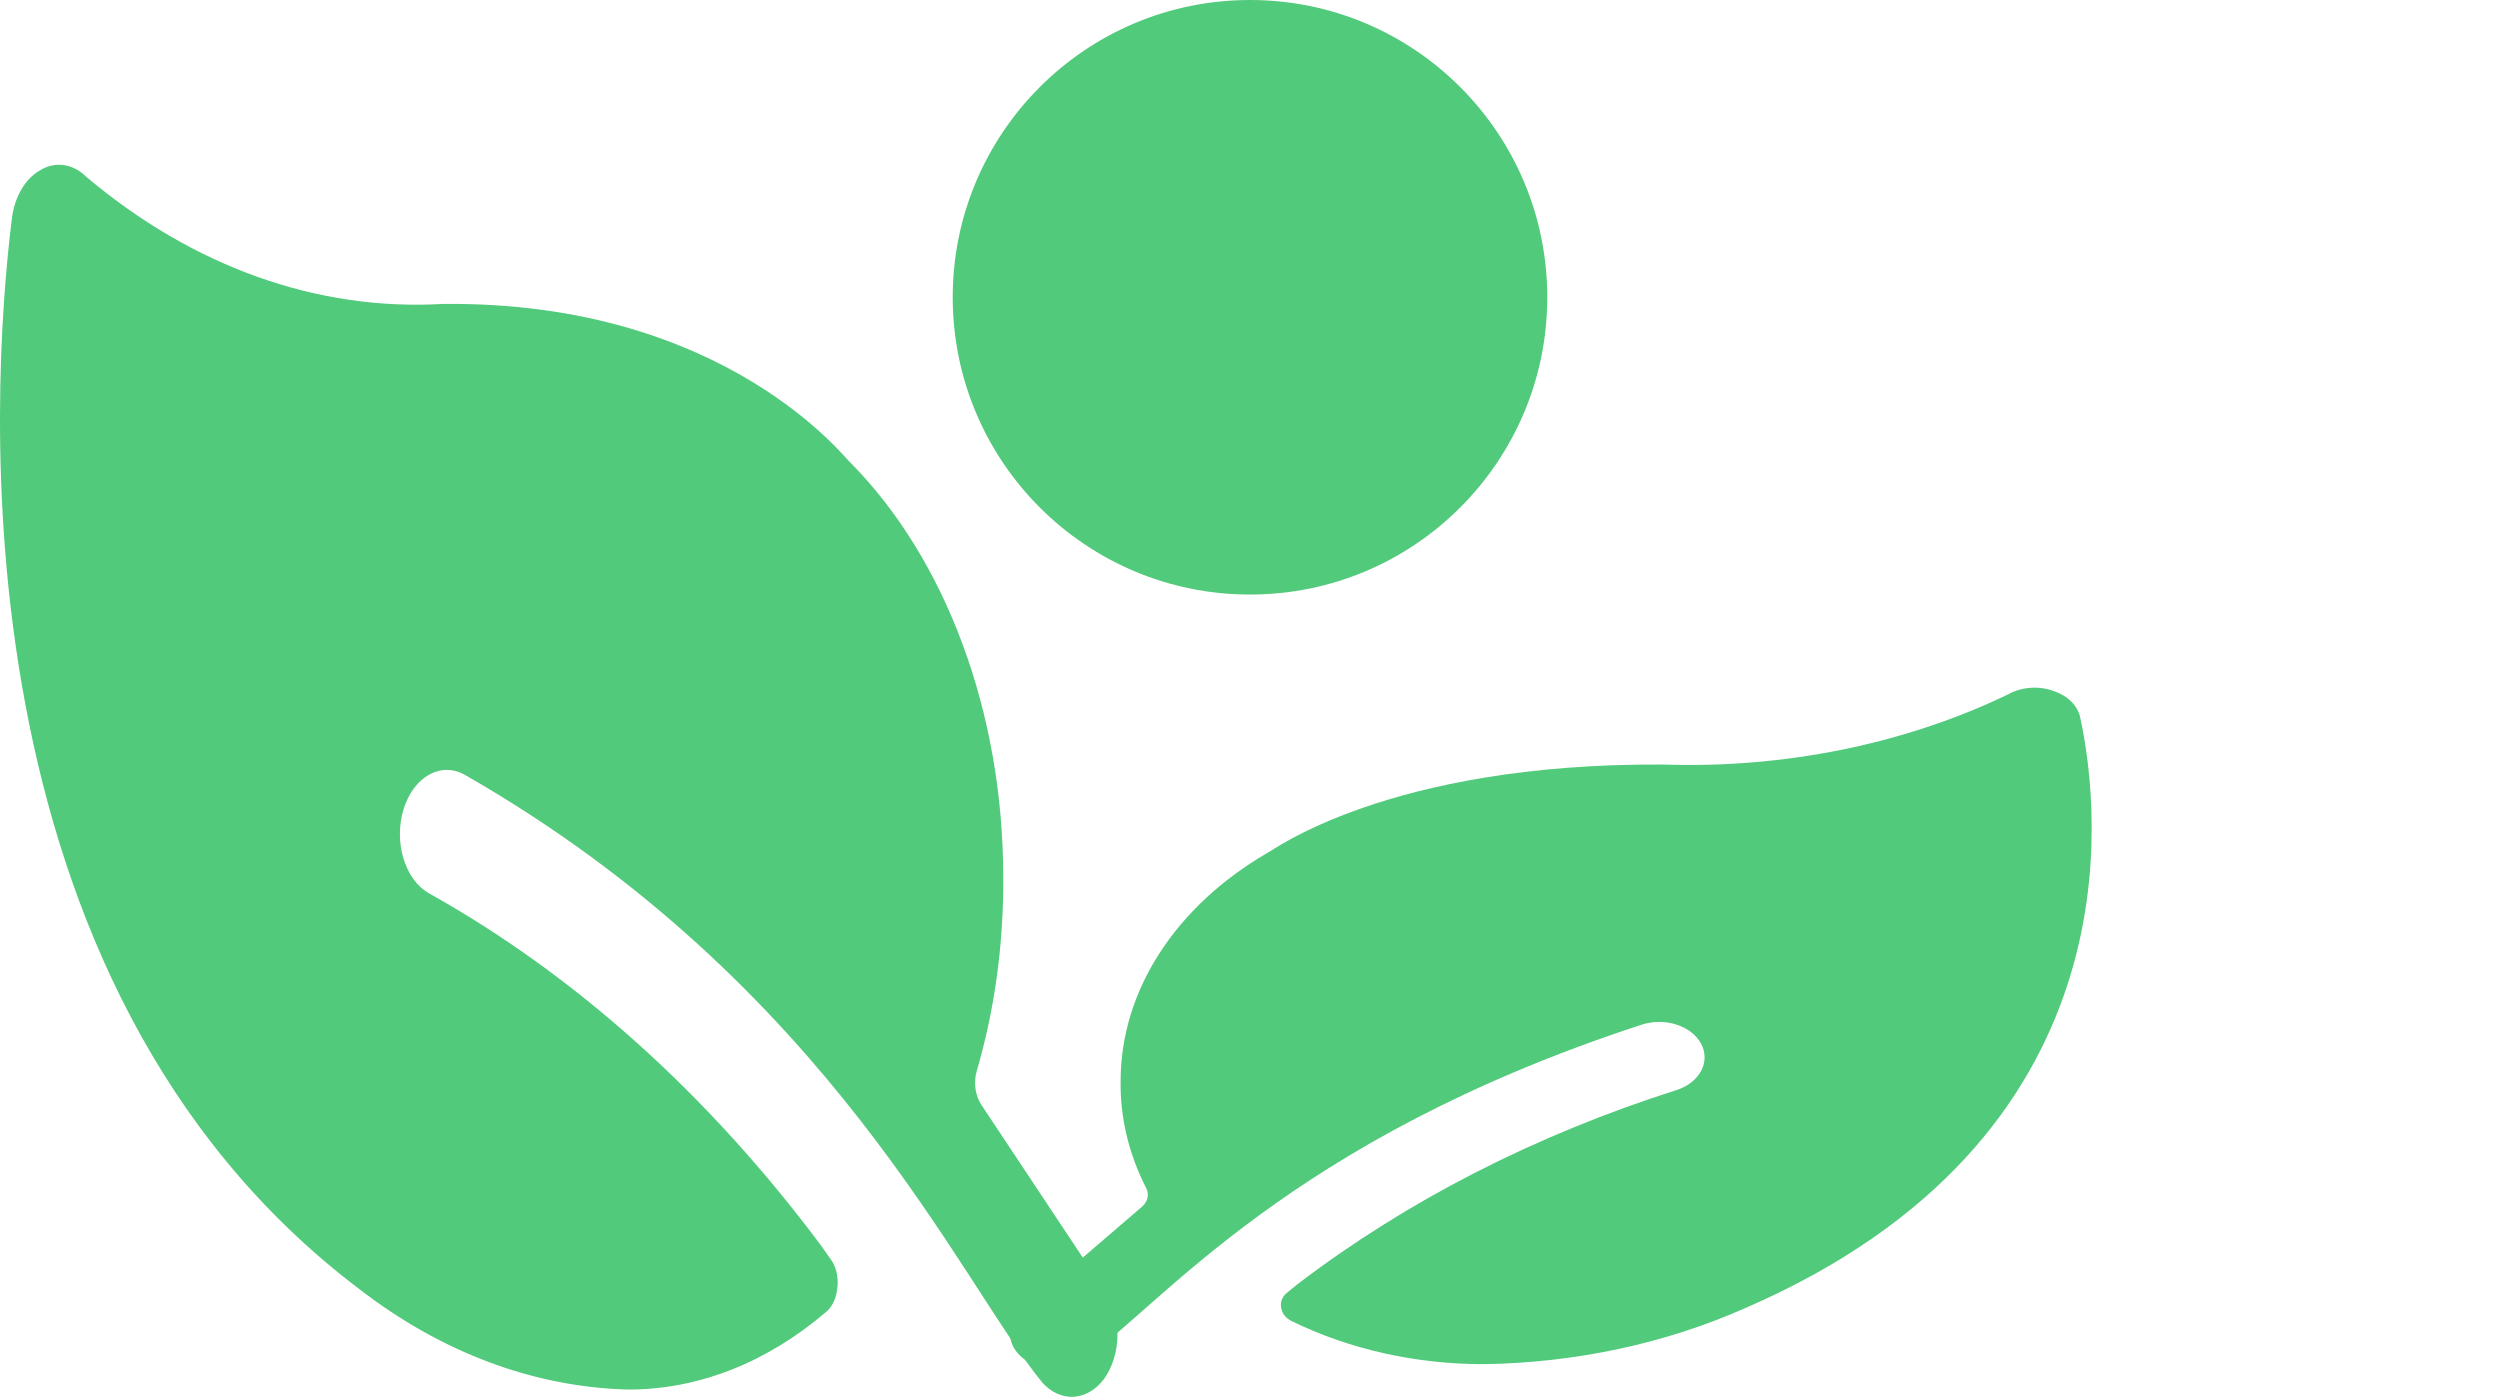 <svg width="349" height="195" viewBox="0 0 349 195" fill="none" xmlns="http://www.w3.org/2000/svg" aria-hidden="true" role="img" class="iconify iconify--logos">
<path d="M290.4 100.164C290.227 99.345 289.79 98.574 289.13 97.922C288.471 97.271 287.61 96.761 286.628 96.44C285.618 96.082 284.504 95.938 283.4 96.024C282.296 96.11 281.241 96.423 280.341 96.93C265.907 103.875 249.135 107.289 232.188 106.731C193.59 106.486 177.371 118.984 177.057 118.984C170.682 122.668 165.498 127.462 161.919 132.984C158.339 138.506 156.462 144.603 156.438 150.79C156.345 155.957 157.563 161.086 160.021 165.885C160.238 166.32 160.294 166.794 160.183 167.253C160.072 167.713 159.798 168.138 159.393 168.482L142.859 182.695C142.27 183.15 141.803 183.692 141.483 184.289C141.164 184.887 141 185.527 141 186.174C141 186.821 141.164 187.462 141.483 188.059C141.803 188.656 142.27 189.198 142.859 189.654C143.968 190.474 145.422 190.951 146.949 190.996C148.476 191.042 149.972 190.651 151.157 189.899C162.221 182.205 179.823 159.171 229.171 143.047C229.938 142.796 230.762 142.665 231.595 142.662C232.427 142.659 233.252 142.784 234.023 143.03C234.793 143.276 235.494 143.638 236.085 144.094C236.677 144.551 237.147 145.095 237.469 145.693C237.791 146.292 237.958 146.934 237.962 147.583C237.966 148.232 237.805 148.875 237.49 149.476C237.175 150.077 236.711 150.623 236.125 151.084C235.539 151.545 234.842 151.911 234.074 152.162C214.319 158.449 196.32 167.67 181.08 179.313L179.572 180.538C179.251 180.832 179.021 181.179 178.901 181.553C178.782 181.927 178.774 182.318 178.88 182.695C178.946 183.058 179.116 183.405 179.377 183.711C179.638 184.016 179.984 184.272 180.389 184.459C188.415 188.378 197.698 190.45 207.169 190.438C219.896 190.242 232.361 187.581 243.441 182.695C298.32 159.023 293.291 113.544 290.4 100.164Z" fill="#52CA7B"/>
<path d="M1.653 30.54C1.832 29.057 2.283 27.66 2.965 26.48C3.646 25.301 4.536 24.377 5.55 23.796C6.594 23.148 7.744 22.888 8.885 23.044C10.026 23.2 11.116 23.765 12.045 24.683C26.956 37.258 44.284 43.439 61.792 42.43C101.668 41.986 118.424 64.612 118.749 64.612C125.335 71.284 130.691 79.963 134.389 89.961C138.087 99.958 140.026 110.997 140.051 122.199C140.147 131.553 138.889 140.841 136.349 149.528C136.125 150.317 136.067 151.175 136.181 152.006C136.296 152.838 136.579 153.608 136.998 154.231L154.079 179.963C154.688 180.788 155.171 181.769 155.501 182.85C155.83 183.932 156 185.091 156 186.263C156 187.434 155.83 188.594 155.501 189.675C155.171 190.756 154.688 191.738 154.079 192.563C152.934 194.048 151.432 194.912 149.854 194.994C148.276 195.075 146.73 194.369 145.506 193.006C134.076 179.076 115.891 137.372 64.91 108.179C64.117 107.725 63.266 107.488 62.406 107.483C61.545 107.478 60.693 107.704 59.897 108.149C59.101 108.594 58.377 109.249 57.766 110.076C57.155 110.904 56.67 111.887 56.337 112.971C56.004 114.054 55.831 115.217 55.828 116.392C55.824 117.567 55.989 118.732 56.315 119.819C56.641 120.907 57.12 121.896 57.725 122.731C58.331 123.565 59.051 124.229 59.844 124.683C80.253 136.065 98.848 152.761 114.592 173.84L116.151 176.059C116.483 176.59 116.72 177.219 116.843 177.896C116.967 178.574 116.975 179.281 116.866 179.963C116.797 180.621 116.622 181.249 116.352 181.802C116.082 182.355 115.725 182.818 115.307 183.157C107.015 190.253 97.425 194.005 87.64 193.982C74.492 193.627 61.614 188.809 50.167 179.963C-6.53 137.106 -1.334 54.763 1.653 30.54Z" fill="#52CA7B"/>
<circle cx="174.5" cy="41.5" r="41.5" fill="#52CA7B"/>
</svg>
